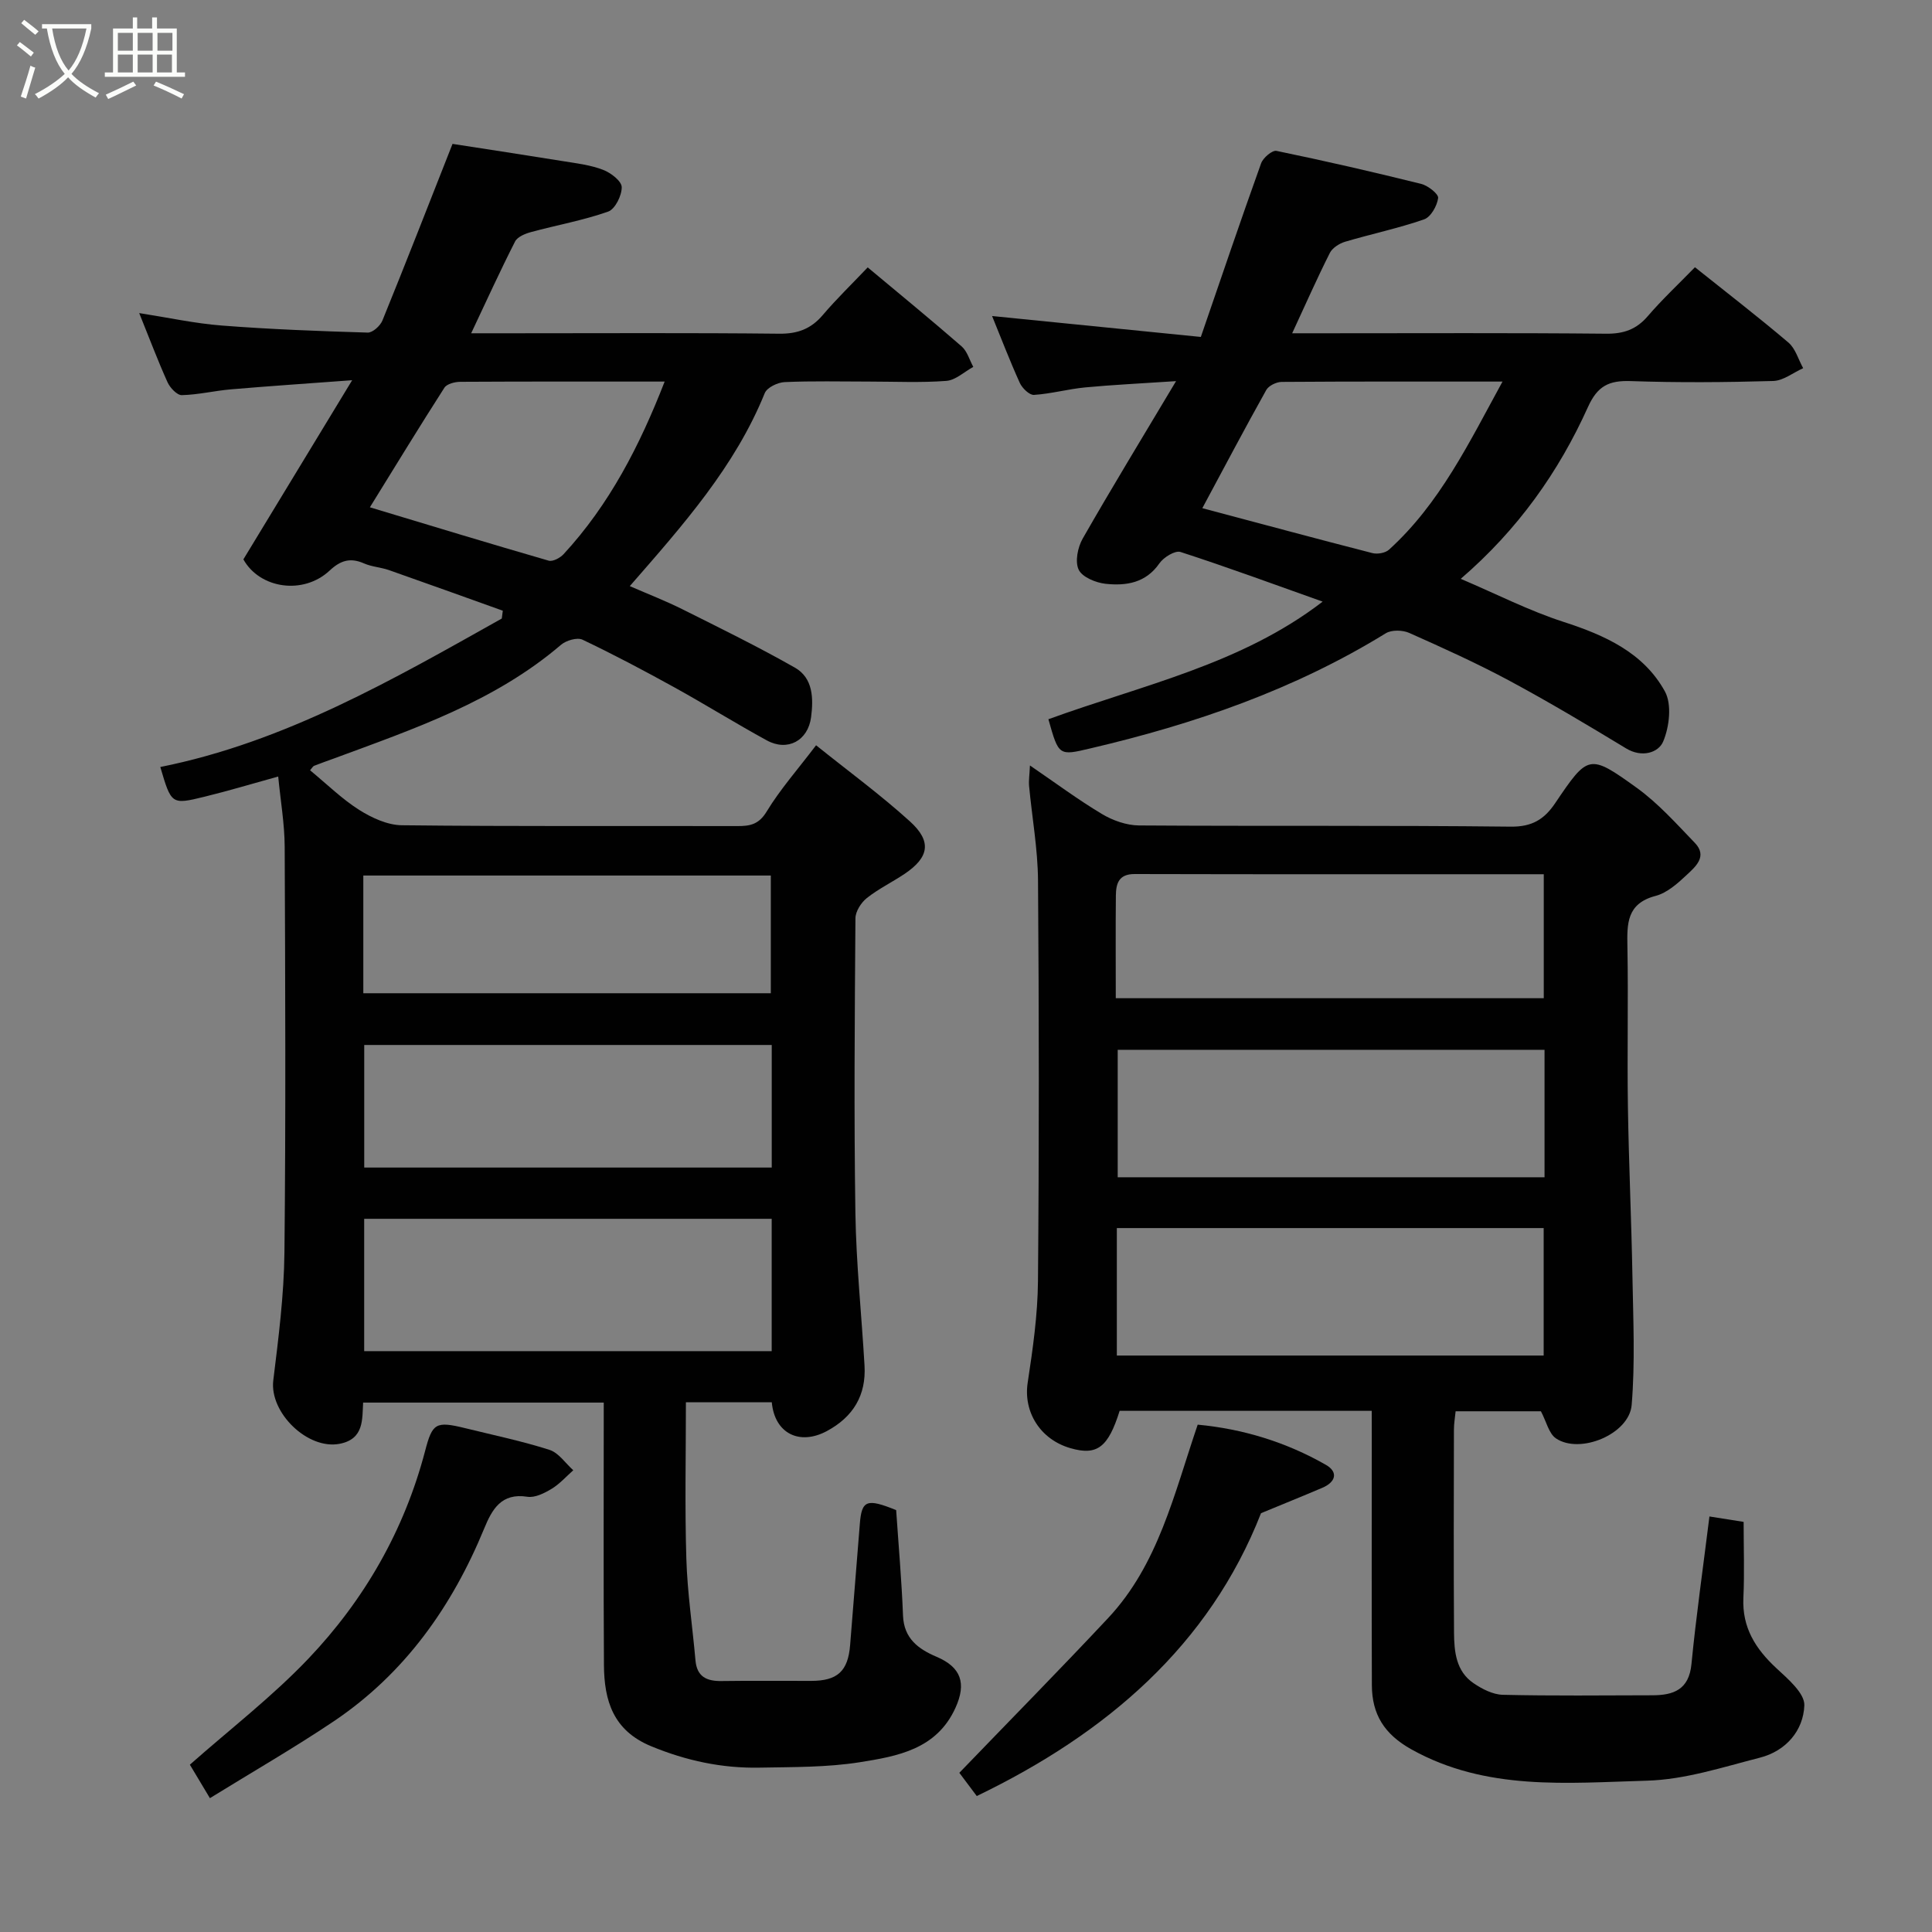 <svg enable-background="new 0 0 400 400" viewBox="0 0 400 400" xmlns="http://www.w3.org/2000/svg"><rect x="0" y="0" width="400" height="400" fill="#808080" stroke="none"/><path d="m6.4 11.7c-1-.8-1.9-1.6-2.9-2.3l.6-.7c.9.7 1.9 1.4 2.9 2.2zm-2.1 8.3c.7-2.1 1.4-4.2 2-6.4.2.1.6.3 1 .4-.7 2.3-1.3 4.4-1.9 6.4zm3-12.8c-1.1-.9-2.1-1.7-2.9-2.4l.6-.7c1 .8 2 1.5 3 2.4zm1.4-1.3v-.9h10.2v.9c-.9 4.2-2.3 7.3-4.1 9.4 1.3 1.4 3.2 2.7 5.7 4-.2.2-.4.5-.7.9-2.5-1.4-4.4-2.7-5.7-4.2-1.4 1.5-3.5 3-6.1 4.4 0 0 0 0-.1-.1-.3-.4-.5-.7-.7-.8 2.7-1.4 4.7-2.8 6.2-4.2-1.8-2.2-3-5.3-3.7-9.4zm9.2 0h-7.1c.6 3.8 1.7 6.7 3.4 8.7 1.7-2 2.9-4.8 3.7-8.7z" fill="#fbfcfa"/><path d="m31.6 3.6h.9v2.3h4.1v9.1h1.7v.9h-16.6v-.9h1.7v-9.1h4.1v-2.3h.9v2.3h3.1v-2.3zm-4 13.3.6.8c-1.9.9-3.8 1.9-5.8 2.8-.2-.3-.3-.6-.5-.9 2-.9 3.9-1.8 5.7-2.7zm-3.2-10.1v3.7h3.1v-3.7zm0 4.5v3.7h3.1v-3.7zm4.1-4.5v3.7h3.1v-3.7zm0 4.5v3.7h3.1v-3.7zm9.1 9.1c-2.1-1.1-4.1-2-5.8-2.7l.5-.8c2.2.9 4.1 1.8 5.8 2.6zm-1.9-13.6h-3.1v3.7h3.1zm-3.2 4.5v3.7h3.1v-3.7z" fill="#fbfcfa"/><g fill="#010101"><path d="m64.2 159.48c3.55 2.93 6.62 5.96 10.18 8.21 2.6 1.64 5.85 3.14 8.83 3.17 23.16.26 46.32.12 69.49.17 2.61.01 4.42-.35 6.03-3.01 2.78-4.58 6.39-8.66 10.23-13.72 6.61 5.31 13.32 10.22 19.44 15.77 4.58 4.15 3.95 7.45-1.12 10.86-2.57 1.72-5.4 3.09-7.81 5-1.18.94-2.35 2.76-2.36 4.19-.15 20.33-.32 40.66-.01 60.99.16 10.54 1.28 21.07 1.89 31.61.36 6.17-2.35 10.64-7.8 13.57-5.65 3.03-10.81.51-11.4-5.97-5.7 0-11.44 0-17.78 0 0 10.84-.24 21.62.09 32.38.21 7.03 1.27 14.03 1.89 21.06.3 3.43 2.36 4.33 5.44 4.28 6.16-.09 12.33-.02 18.5-.03 5.47 0 7.65-2.01 8.08-7.44.67-8.36 1.34-16.73 2.01-25.09.39-4.91 1.45-5.28 7.52-2.83.5 7.37 1.14 14.6 1.42 21.85.19 4.77 3.21 6.93 6.95 8.52 5.07 2.16 6.23 5.47 3.9 10.59-3.91 8.59-12.01 10-19.8 11.24-6.82 1.08-13.84.99-20.78 1.12-7.76.15-15.14-1.43-22.41-4.43-7.9-3.26-9.73-9.46-9.78-16.82-.11-17.98-.04-35.97-.04-54.33-16.61 0-33 0-49.82 0-.2 3.5.2 7.54-4.84 8.53-6.63 1.3-14.57-6.44-13.76-13.12 1.08-8.81 2.22-17.67 2.31-26.52.29-27.99.17-55.99.05-83.99-.02-4.71-.85-9.42-1.34-14.52-5.28 1.46-10.25 2.96-15.29 4.19-6.82 1.67-6.84 1.58-9.12-6.16 25.79-5.16 48.17-18.1 70.7-30.74.07-.54.14-1.08.21-1.62-7.85-2.81-15.69-5.64-23.55-8.4-1.68-.59-3.56-.68-5.18-1.39-2.82-1.24-4.84-.65-7.1 1.46-5.49 5.15-14.52 3.75-17.88-2.3 7.31-12.04 14.56-23.98 22.52-37.09-9.19.68-17.15 1.21-25.09 1.89-3.41.29-6.78 1.12-10.18 1.2-.99.02-2.43-1.52-2.95-2.66-2-4.43-3.71-8.99-5.87-14.33 6.03.94 11.54 2.15 17.11 2.58 10.05.78 20.12 1.16 30.2 1.46 1.02.03 2.6-1.4 3.05-2.51 4.83-11.86 9.48-23.8 14.51-36.56 7.02 1.09 15.07 2.31 23.11 3.61 2.73.44 5.54.78 8.08 1.77 1.59.61 3.82 2.32 3.84 3.57.03 1.74-1.37 4.56-2.81 5.07-5.17 1.82-10.63 2.79-15.94 4.23-1.22.33-2.83.98-3.33 1.96-3.09 6.07-5.92 12.28-9.09 19h8.79c18.33 0 36.66-.11 54.99.09 3.83.04 6.59-1 9.03-3.88 2.8-3.29 5.92-6.31 9.29-9.85 6.74 5.63 13.18 10.9 19.45 16.36 1.16 1.01 1.62 2.81 2.41 4.24-1.86 1.01-3.66 2.75-5.58 2.9-5.3.4-10.65.14-15.99.14-5.83 0-11.67-.15-17.49.11-1.44.06-3.65 1.12-4.12 2.29-6.16 15.19-16.83 27.22-27.94 39.95 3.89 1.69 7.45 3.07 10.85 4.77 7.84 3.92 15.72 7.78 23.34 12.11 3.77 2.15 3.85 6.36 3.35 10.24-.64 4.9-4.88 7.17-9.17 4.82-6.44-3.52-12.68-7.41-19.1-10.96-6.27-3.46-12.6-6.82-19.06-9.89-1.1-.52-3.38.15-4.45 1.06-13.74 11.75-30.48 17.42-47.02 23.54-1.36.5-2.74.97-4.09 1.51-.26.1-.44.47-.84.93zm95.57 92.86c-28.42 0-56.45 0-84.37 0v27.4h84.37c0-9.17 0-18.1 0-27.4zm.01-35.99c-28.45 0-56.48 0-84.37 0v25.38h84.37c0-8.52 0-16.78 0-25.38zm-84.56-10.71h84.37c0-8.41 0-16.46 0-24.37-28.33 0-56.24 0-84.37 0zm1.36-100.61c12.86 3.88 24.92 7.55 37.02 11.05.85.24 2.37-.57 3.08-1.34 9.51-10.3 15.77-22.49 20.93-35.74-14.4 0-28.36-.03-42.32.05-1.12.01-2.76.42-3.28 1.22-5.14 8.01-10.1 16.14-15.43 24.76z"/><path d="m284 292.1c-17.93 0-35.08 0-52.19 0-2.38 7.59-4.68 9.32-10.18 7.73-6.32-1.82-9.77-7.56-8.86-13.55 1.06-6.97 2.07-14.02 2.13-21.04.24-27.65.22-55.31.01-82.96-.05-6.52-1.24-13.04-1.85-19.56-.1-1.12.09-2.27.18-4.24 5.27 3.6 9.93 7.07 14.89 10.04 2.25 1.35 5.1 2.36 7.69 2.38 25.65.17 51.31-.04 76.96.25 4.42.05 6.94-1.52 9.18-4.83 6.83-10.11 7.04-10.32 16.9-3.22 4.45 3.21 8.21 7.43 12.05 11.42 2.67 2.78.11 4.93-1.7 6.63-1.88 1.77-4.07 3.72-6.45 4.34-6 1.58-5.91 5.77-5.82 10.58.2 10.99-.07 21.99.1 32.98.18 11.77.73 23.52.94 35.29.16 8.85.57 17.75-.16 26.54-.5 6.05-10.72 10.28-15.68 6.92-1.47-1-1.96-3.44-3.11-5.61-5.38 0-11.34 0-17.66 0-.12 1.28-.35 2.54-.35 3.81-.03 13.99-.07 27.99.02 41.98.03 3.95.39 8.04 4.06 10.52 1.77 1.2 3.99 2.34 6.03 2.39 10.32.24 20.65.12 30.98.1 4.39-.01 7.58-1.16 8.09-6.48.97-9.94 2.39-19.83 3.72-30.54 1.88.3 4.31.68 7.08 1.12 0 5.43.19 10.58-.05 15.71-.29 6.17 2.52 10.59 6.86 14.61 2.38 2.2 5.85 5.17 5.76 7.67-.2 5.24-3.83 9.46-9.21 10.83-7.71 1.97-15.52 4.54-23.35 4.76-16.49.46-33.27 2.17-48.79-6.48-5.65-3.15-8.17-7.28-8.19-13.31-.06-16.99-.02-33.98-.02-50.98-.01-1.78-.01-3.57-.01-5.8zm35.78-74.75c-29.78 0-59.14 0-88.37 0v26.39h88.37c0-8.86 0-17.45 0-26.39zm-88.55 63.3h88.37c0-9.07 0-17.79 0-26.39-29.65 0-58.9 0-88.37 0zm-.22-73.98h88.61c0-8.71 0-17.09 0-25.67-28.49 0-56.6.03-84.71-.04-3.31-.01-3.85 1.99-3.88 4.44-.07 6.96-.02 13.93-.02 21.27z"/><path d="m217.06 148.91c19.5-7.1 39.88-11.35 56.78-24.35-9.98-3.55-19.64-7.11-29.43-10.28-1.12-.36-3.5 1.1-4.37 2.36-2.83 4.08-6.9 4.68-11.14 4.23-2.02-.22-4.83-1.37-5.57-2.92-.8-1.68-.2-4.65.84-6.46 6.03-10.55 12.36-20.92 19.32-32.58-7.47.5-13.16.76-18.82 1.3-3.55.34-7.05 1.32-10.6 1.55-.94.06-2.43-1.39-2.93-2.48-2.08-4.59-3.88-9.3-5.74-13.85 14.25 1.43 28.43 2.85 43.22 4.33 4.28-12.43 8.27-24.23 12.48-35.95.41-1.14 2.31-2.76 3.19-2.57 10.02 2.07 20 4.36 29.94 6.83 1.41.35 3.63 2.09 3.52 2.93-.21 1.62-1.52 3.94-2.91 4.42-5.34 1.85-10.92 3.02-16.35 4.63-1.2.36-2.63 1.27-3.16 2.32-2.63 5.21-4.98 10.55-7.8 16.63h7.01c19.33 0 38.66-.1 57.98.09 3.64.04 6.27-.88 8.64-3.64 2.91-3.39 6.2-6.47 9.76-10.12 6.68 5.34 13.14 10.31 19.35 15.59 1.47 1.25 2.06 3.52 3.06 5.31-2.07.92-4.11 2.59-6.21 2.65-9.82.28-19.67.36-29.49.02-4.49-.15-6.87.96-8.86 5.37-6.06 13.44-14.49 25.36-26.34 35.57 7.51 3.2 14.21 6.63 21.27 8.91 8.57 2.77 16.55 6.35 20.99 14.38 1.48 2.67.94 7.33-.34 10.38-.98 2.34-4.42 3.42-7.68 1.44-7.95-4.82-15.94-9.59-24.12-13.99-6.76-3.63-13.77-6.8-20.78-9.92-1.37-.61-3.66-.67-4.87.08-18.94 11.67-39.62 18.79-61.12 23.82-6.58 1.56-6.58 1.57-8.72-6.03zm31.87-43.7c12.3 3.27 23.73 6.36 35.2 9.3 1.04.27 2.68-.01 3.44-.7 10.53-9.55 16.55-22.1 23.51-34.81-15.79 0-30.76-.04-45.73.07-1.09.01-2.68.78-3.18 1.67-4.43 7.93-8.68 15.97-13.24 24.47z"/><path d="m43.46 372.29c-1.69-2.83-3.02-5.04-4.15-6.93 8.26-7.31 17-14.04 24.52-21.93 11.61-12.2 19.88-26.6 24.19-43.05 1.5-5.73 2.18-6.2 8.31-4.69 5.83 1.44 11.73 2.66 17.44 4.49 1.9.61 3.3 2.77 4.92 4.22-1.48 1.31-2.82 2.84-4.49 3.85-1.49.9-3.44 1.88-5 1.64-5.43-.86-7.33 2.63-8.96 6.59-6.66 16.17-16.44 29.98-31.07 39.85-8.31 5.58-17.02 10.59-25.71 15.96z"/><path d="m247.97 294.96c9.29.87 18.26 3.58 26.54 8.32 2.62 1.5 2.03 3.57-.71 4.74-4 1.71-8.04 3.33-12.72 5.27-10.71 27.32-31.9 45.56-58.85 58.56-1.39-1.85-2.84-3.78-3.61-4.81 10.46-10.86 20.76-21.31 30.79-32.02 10.39-11.09 13.62-25.55 18.56-40.06z"/></g></svg>